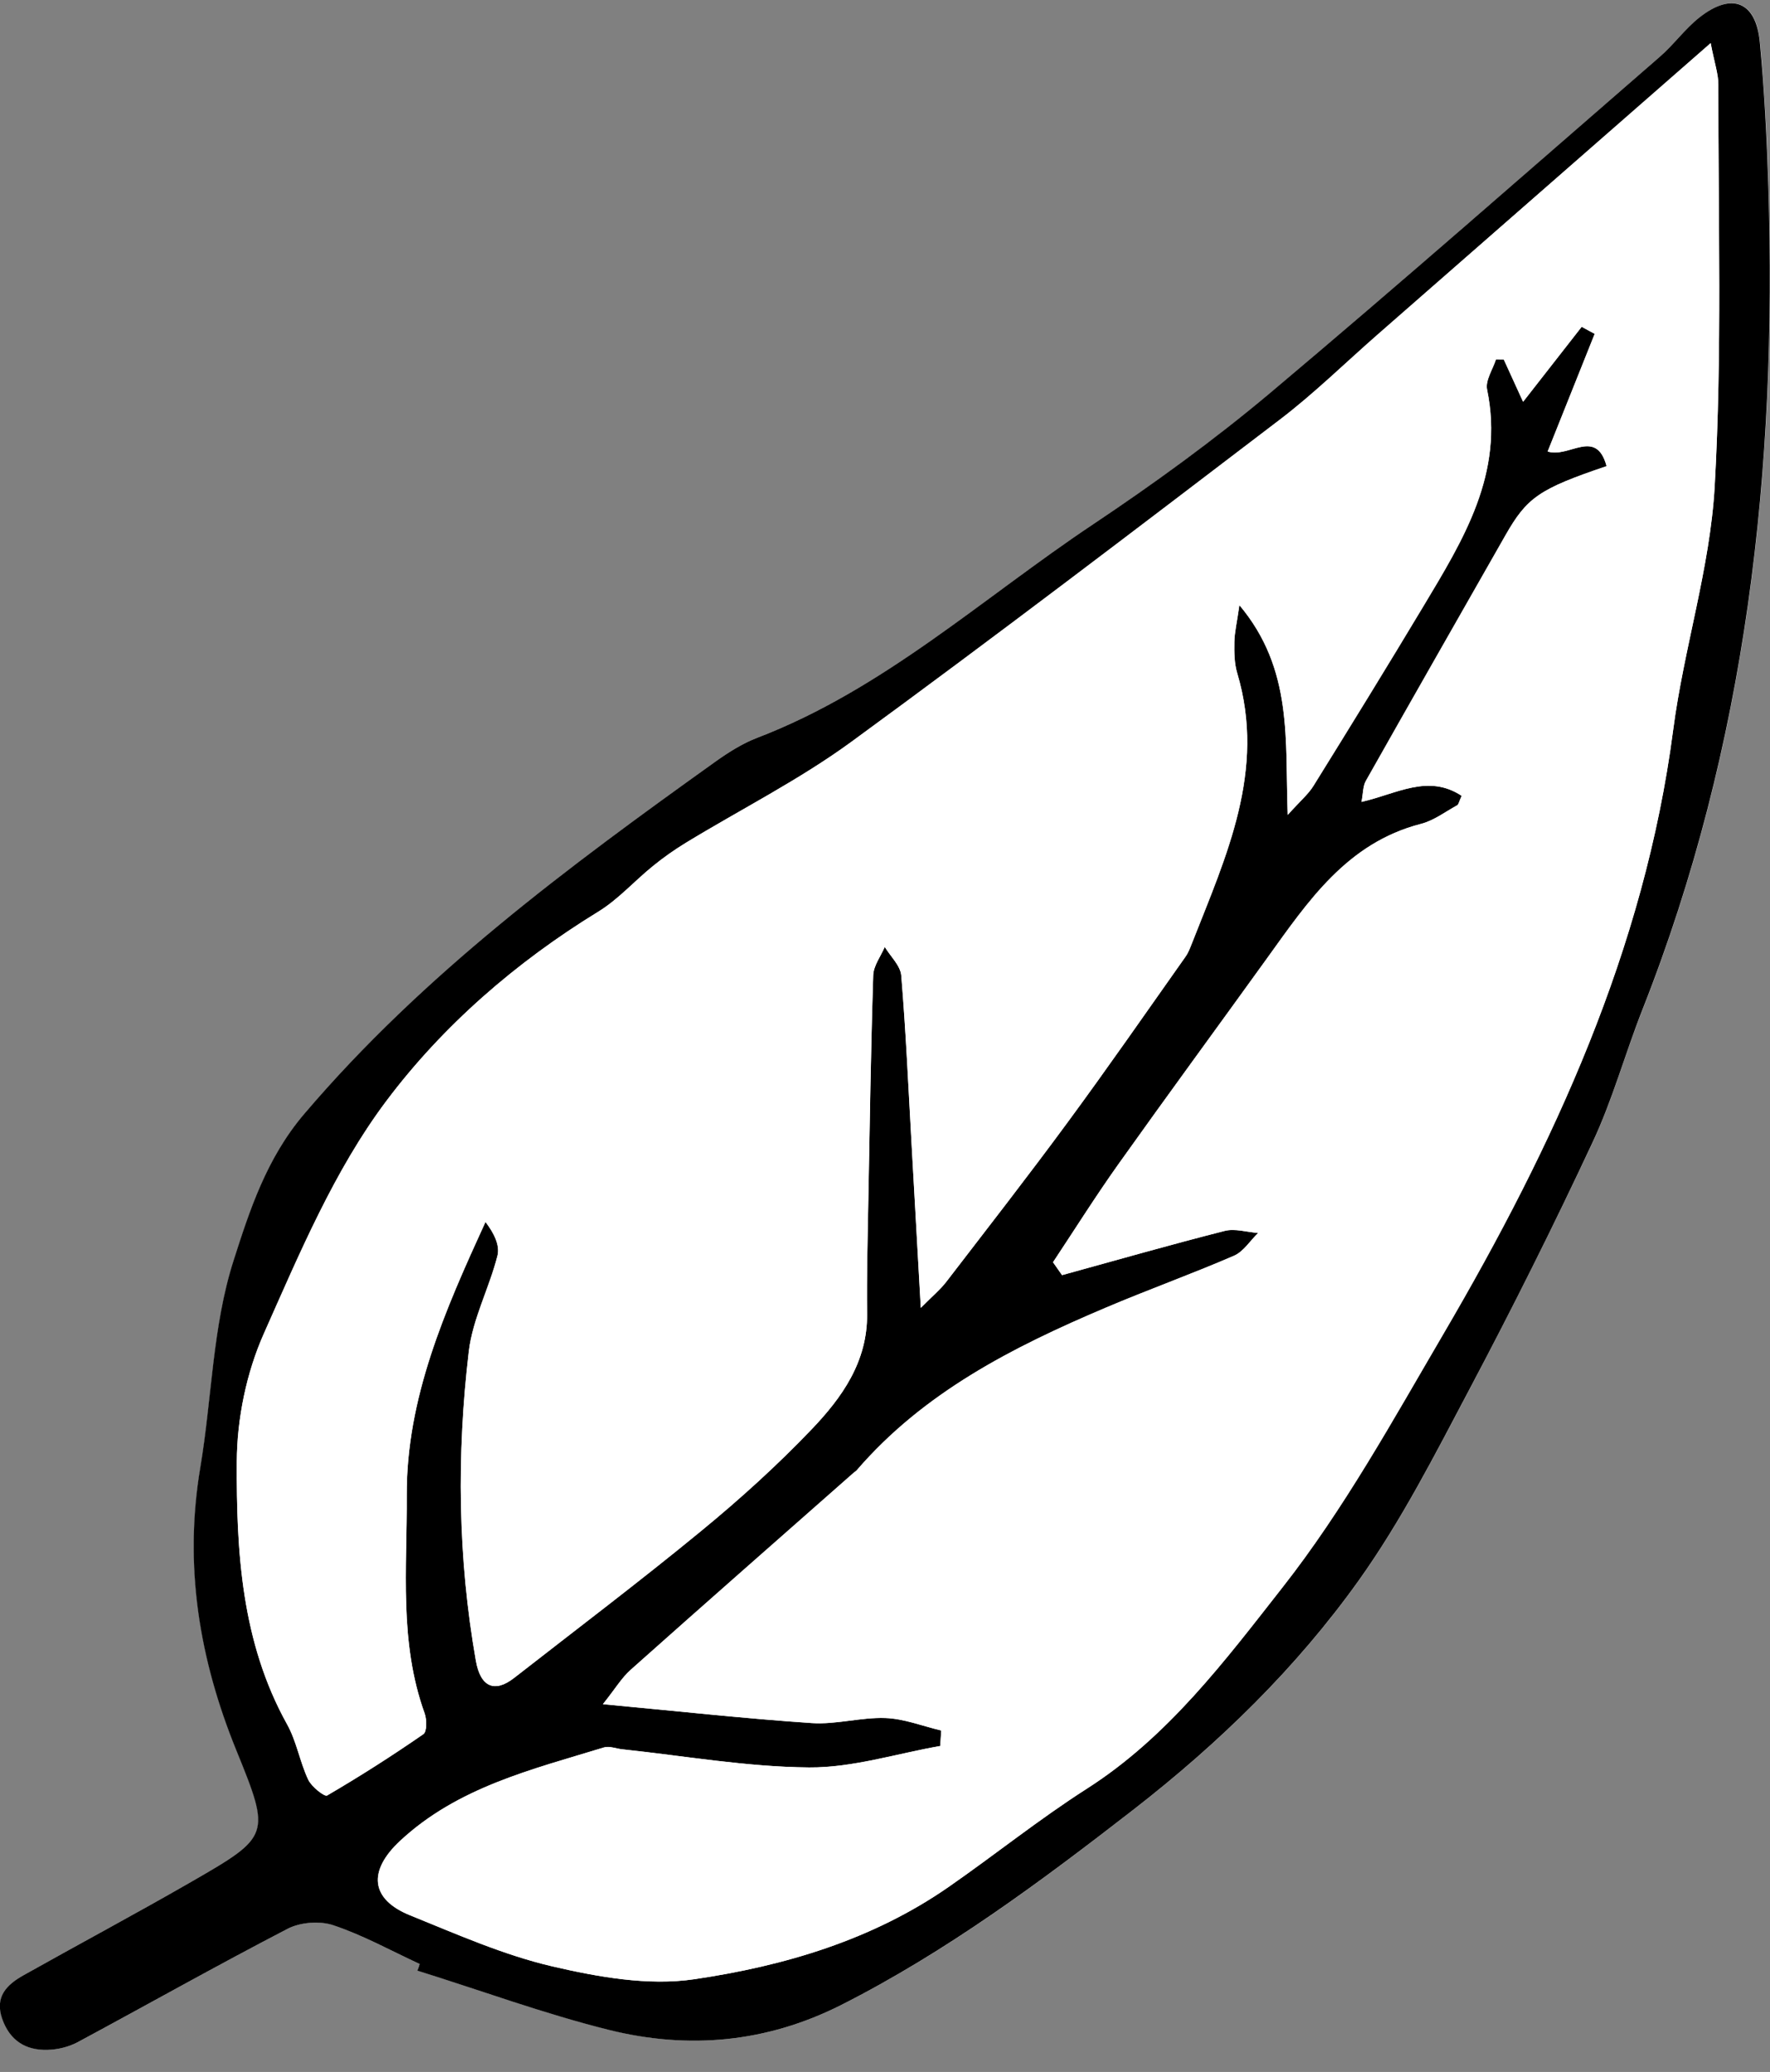 <?xml version="1.0" encoding="utf-8"?>
<!-- Generator: Adobe Illustrator 23.1.0, SVG Export Plug-In . SVG Version: 6.00 Build 0)  -->
<svg version="1.1" id="Calque_1" xmlns="http://www.w3.org/2000/svg" xmlns:xlink="http://www.w3.org/1999/xlink" x="0px" y="0px"
	 viewBox="0 0 193.1 226" style="enable-background:new 0 0 193.1 226;" xml:space="preserve">
<rect x="0" y="0" width="193.1" height="226" fill="#808080" stroke="none"/>
<style type="text/css">
	.st0{fill:#FFFFFF;}
</style>
<g>
	<g>
		<path class="st0" d="M45.78,214.22c-0.07,0.24-0.15,0.48-0.22,0.72c6.97,2.19,13.85,4.71,20.92,6.47
			c8.65,2.16,17.15,1.4,25.3-2.72c11.52-5.81,21.75-13.43,31.89-21.31c9.38-7.28,17.78-15.46,24.61-25.04
			c4.63-6.49,8.29-13.7,12.03-20.77c4.69-8.88,9.19-17.87,13.45-26.97c2.17-4.65,3.53-9.66,5.43-14.45
			c11.42-28.89,14.72-59.03,13.75-89.82c-0.17-5.26-0.43-10.52-0.93-15.75c-0.42-4.42-3.05-5.47-6.57-2.7
			c-1.6,1.26-2.83,2.98-4.37,4.33c-14.14,12.27-28.2,24.63-42.53,36.68c-6.11,5.14-12.62,9.86-19.27,14.29
			c-12.04,8.03-22.84,18.01-36.65,23.29c-1.58,0.61-3.08,1.54-4.47,2.54c-16.1,11.51-31.95,23.24-44.94,38.48
			c-4.12,4.84-5.96,10.53-7.71,16c-2.3,7.17-2.36,15.05-3.63,22.58c-1.8,10.72-0.12,20.9,3.95,30.88c3.76,9.24,3.67,9.34-4.95,14.31
			c-6.05,3.48-12.21,6.77-18.3,10.19c-1.8,1.01-3.14,2.32-2.32,4.71c0.82,2.38,2.55,3.49,4.96,3.42c1.11-0.03,2.31-0.32,3.29-0.84
			c7.65-4.1,15.2-8.38,22.91-12.37c1.39-0.72,3.51-0.88,4.99-0.38C39.62,211.1,42.66,212.78,45.78,214.22z"/>
		<path d="M45.78,214.22c-3.12-1.44-6.16-3.13-9.4-4.22c-1.47-0.5-3.6-0.34-4.99,0.38c-7.7,3.99-15.26,8.26-22.91,12.37
			c-0.97,0.52-2.18,0.81-3.29,0.84c-2.41,0.07-4.14-1.04-4.96-3.42c-0.82-2.38,0.52-3.7,2.32-4.71c6.09-3.42,12.25-6.71,18.3-10.19
			c8.62-4.97,8.71-5.07,4.95-14.31c-4.07-9.98-5.75-20.16-3.95-30.88c1.27-7.53,1.33-15.41,3.63-22.58c1.75-5.47,3.59-11.16,7.71-16
			c12.98-15.24,28.84-26.97,44.94-38.48c1.39-0.99,2.89-1.93,4.47-2.54c13.8-5.28,24.61-15.26,36.65-23.29
			c6.65-4.44,13.16-9.16,19.27-14.29c14.33-12.05,28.39-24.41,42.53-36.68c1.55-1.34,2.77-3.07,4.37-4.33
			c3.52-2.77,6.15-1.72,6.57,2.7c0.5,5.23,0.76,10.5,0.93,15.75c0.97,30.79-2.33,60.93-13.75,89.82c-1.89,4.79-3.25,9.8-5.43,14.45
			c-4.25,9.1-8.75,18.09-13.45,26.97c-3.74,7.07-7.4,14.28-12.03,20.77c-6.83,9.58-15.24,17.76-24.61,25.04
			c-10.15,7.88-20.38,15.49-31.89,21.31c-8.15,4.11-16.64,4.87-25.3,2.72c-7.07-1.76-13.95-4.29-20.92-6.47
			C45.64,214.7,45.71,214.46,45.78,214.22z M114.88,137.68c0.33,0.47,0.66,0.93,0.99,1.4c5.91-1.62,11.8-3.31,17.73-4.82
			c1.13-0.29,2.43,0.13,3.66,0.22c-0.87,0.85-1.59,2.04-2.64,2.49c-4.62,2-9.36,3.7-14,5.67c-10.11,4.29-19.83,9.22-27.17,17.75
			c-0.07,0.09-0.18,0.14-0.27,0.21c-8.13,7.17-16.28,14.32-24.37,21.53c-0.98,0.87-1.68,2.06-3.03,3.75
			c8.29,0.77,15.54,1.58,22.8,2.06c2.65,0.18,5.36-0.64,8.03-0.55c2.04,0.07,4.05,0.88,6.08,1.36c-0.04,0.56-0.08,1.13-0.11,1.69
			c-4.77,0.83-9.54,2.37-14.3,2.34c-6.81-0.05-13.6-1.26-20.4-1.98c-0.67-0.07-1.4-0.38-1.99-0.2c-7.86,2.41-15.95,4.33-22.25,10.2
			c-3.5,3.27-3.23,6.36,1.11,8.11c5.09,2.05,10.18,4.32,15.48,5.56c5.03,1.17,10.5,2.15,15.51,1.41
			c9.83-1.44,19.43-4.28,27.79-10.09c5.05-3.51,9.86-7.38,15.04-10.69c8.87-5.66,15.09-13.98,21.35-21.96
			c6.72-8.56,12.05-18.25,17.58-27.69c12.01-20.52,21.91-41.86,25.04-65.83c1.16-8.91,4.03-17.66,4.53-26.58
			c0.82-14.57,0.37-29.21,0.4-43.81c0-1.16-0.41-2.32-0.84-4.53c-12.58,11.01-24.48,21.42-36.38,31.83
			c-3.52,3.08-6.87,6.37-10.57,9.2c-15.53,11.84-31.05,23.68-46.82,35.2c-5.66,4.13-12,7.33-18.01,10.98
			c-1.26,0.77-2.47,1.62-3.61,2.55c-2.02,1.63-3.78,3.64-5.97,4.98c-8.97,5.5-16.95,12.43-23.12,20.65
			c-5.67,7.56-9.47,16.63-13.36,25.37c-1.9,4.27-2.93,9.28-2.95,13.97c-0.05,9.82,0.5,19.68,5.49,28.65
			c1.03,1.86,1.38,4.08,2.3,6.03c0.36,0.77,1.78,1.89,2.06,1.73c3.59-2.09,7.09-4.33,10.5-6.69c0.4-0.27,0.38-1.59,0.14-2.27
			c-2.8-7.75-1.91-15.82-1.95-23.77c-0.05-10.62,4.16-20.16,8.59-29.83c0.94,1.22,1.59,2.56,1.31,3.67
			c-0.89,3.53-2.71,6.89-3.13,10.45c-1.33,11.25-1.2,22.53,0.77,33.73c0.51,2.89,2.05,3.55,4.18,1.88
			c6.83-5.33,13.74-10.55,20.43-16.05c4.2-3.45,8.26-7.12,12.01-11.05c3.31-3.46,6.12-7.38,6.06-12.61
			c-0.05-4.21,0.07-8.42,0.14-12.63c0.15-8.1,0.27-16.2,0.53-24.29c0.03-1.05,0.82-2.07,1.26-3.1c0.62,1.04,1.71,2.04,1.8,3.12
			c0.51,6.15,0.78,12.31,1.13,18.47c0.32,5.65,0.63,11.3,1,17.78c1.3-1.31,2.14-2,2.78-2.84c4.44-5.78,8.93-11.53,13.24-17.4
			c4.38-5.95,8.59-12.02,12.85-18.05c0.33-0.46,0.53-1.02,0.74-1.55c3.71-9.44,8.08-18.77,4.91-29.39
			c-0.32-1.07-0.33-2.27-0.31-3.41c0.02-1.04,0.27-2.07,0.55-4.01c5.88,7.02,4.96,14.69,5.27,22.88c1.39-1.54,2.25-2.26,2.81-3.17
			c4.03-6.5,8.04-13.01,11.98-19.57c4.35-7.26,8.86-14.49,6.96-23.65c-0.21-0.99,0.62-2.2,0.97-3.3c0.28,0,0.56,0.01,0.85,0.01
			c0.66,1.44,1.32,2.88,2.11,4.62c2.27-2.9,4.33-5.54,6.39-8.18c0.47,0.26,0.95,0.51,1.42,0.77c-1.71,4.27-3.41,8.55-5.13,12.83
			c2.31,0.76,5.28-2.62,6.43,1.6c-7.36,2.49-8.68,3.41-11.04,7.55c-5.08,8.93-10.18,17.85-15.23,26.79
			c-0.32,0.57-0.29,1.35-0.47,2.28c3.84-0.87,7.26-3.08,10.93-0.66c-0.3,0.65-0.34,0.95-0.49,1.03c-1.3,0.72-2.55,1.67-3.95,2.03
			c-8.08,2.08-12.33,8.45-16.78,14.64c-5.4,7.49-10.86,14.93-16.21,22.45C119.54,130.46,117.25,134.1,114.88,137.68z"/>
		<path class="st0" d="M114.88,137.68c2.38-3.58,4.66-7.22,7.15-10.72c5.35-7.52,10.82-14.96,16.21-22.45
			c4.46-6.18,8.7-12.56,16.78-14.64c1.4-0.36,2.65-1.32,3.95-2.03c0.16-0.09,0.19-0.39,0.49-1.03c-3.67-2.42-7.08-0.21-10.93,0.66
			c0.18-0.93,0.15-1.7,0.47-2.28c5.05-8.95,10.15-17.87,15.23-26.79c2.36-4.14,3.68-5.06,11.04-7.55c-1.14-4.22-4.12-0.84-6.43-1.6
			c1.71-4.29,3.42-8.56,5.13-12.83c-0.47-0.26-0.95-0.51-1.42-0.77c-2.06,2.64-4.13,5.28-6.39,8.18c-0.79-1.73-1.45-3.18-2.11-4.62
			c-0.28,0-0.56-0.01-0.85-0.01c-0.35,1.11-1.18,2.31-0.97,3.3c1.9,9.17-2.61,16.39-6.96,23.65c-3.93,6.56-7.94,13.07-11.98,19.57
			c-0.56,0.91-1.43,1.63-2.81,3.17c-0.3-8.2,0.62-15.87-5.27-22.88c-0.28,1.94-0.53,2.98-0.55,4.01c-0.02,1.14-0.01,2.33,0.31,3.41
			c3.17,10.62-1.2,19.94-4.91,29.39c-0.21,0.53-0.41,1.09-0.74,1.55c-4.26,6.03-8.47,12.1-12.85,18.05
			c-4.32,5.87-8.8,11.62-13.24,17.4c-0.65,0.84-1.48,1.53-2.78,2.84c-0.36-6.48-0.68-12.13-1-17.78
			c-0.35-6.16-0.62-12.32-1.13-18.47c-0.09-1.08-1.17-2.08-1.8-3.12c-0.44,1.03-1.23,2.05-1.26,3.1
			c-0.26,8.09-0.38,16.19-0.53,24.29c-0.08,4.21-0.19,8.42-0.14,12.63c0.06,5.23-2.75,9.15-6.06,12.61
			c-3.75,3.92-7.81,7.6-12.01,11.05c-6.69,5.5-13.6,10.72-20.43,16.05c-2.13,1.66-3.68,1.01-4.18-1.88
			c-1.97-11.2-2.1-22.48-0.77-33.73c0.42-3.55,2.24-6.92,3.13-10.45c0.28-1.11-0.37-2.45-1.31-3.67c-4.43,9.66-8.64,19.2-8.59,29.83
			c0.04,7.95-0.85,16.01,1.95,23.77c0.25,0.68,0.26,2-0.14,2.27c-3.41,2.36-6.92,4.6-10.5,6.69c-0.28,0.16-1.7-0.96-2.06-1.73
			c-0.91-1.94-1.26-4.17-2.3-6.03c-4.99-8.97-5.54-18.83-5.49-28.65c0.02-4.68,1.05-9.7,2.95-13.97
			c3.89-8.73,7.68-17.81,13.36-25.37c6.16-8.21,14.14-15.15,23.12-20.65c2.19-1.34,3.95-3.35,5.97-4.98
			c1.14-0.93,2.35-1.78,3.61-2.55c6.01-3.66,12.35-6.85,18.01-10.98c15.77-11.52,31.29-23.36,46.82-35.2
			c3.71-2.83,7.06-6.12,10.57-9.2c11.9-10.41,23.8-20.83,36.38-31.83c0.42,2.21,0.84,3.37,0.84,4.53
			c-0.03,14.61,0.43,29.25-0.4,43.81c-0.5,8.91-3.37,17.67-4.53,26.58c-3.13,23.97-13.03,45.31-25.04,65.83
			c-5.53,9.44-10.86,19.13-17.58,27.69c-6.26,7.98-12.48,16.3-21.35,21.96c-5.18,3.31-9.99,7.18-15.04,10.69
			c-8.35,5.81-17.96,8.64-27.79,10.09c-5.01,0.74-10.48-0.24-15.51-1.41c-5.31-1.24-10.4-3.5-15.48-5.56
			c-4.35-1.75-4.62-4.84-1.11-8.11c6.3-5.87,14.38-7.79,22.25-10.2c0.59-0.18,1.32,0.13,1.99,0.2c6.8,0.72,13.6,1.92,20.4,1.98
			c4.76,0.04,9.53-1.5,14.3-2.34c0.04-0.56,0.08-1.13,0.11-1.69c-2.02-0.48-4.04-1.28-6.08-1.36c-2.67-0.1-5.38,0.72-8.03,0.55
			c-7.27-0.49-14.51-1.29-22.8-2.06c1.35-1.69,2.05-2.88,3.03-3.75c8.09-7.21,16.24-14.36,24.37-21.53
			c0.09-0.08,0.19-0.13,0.27-0.21c7.34-8.54,17.06-13.46,27.17-17.75c4.63-1.97,9.38-3.67,14-5.67c1.04-0.45,1.77-1.64,2.64-2.49
			c-1.22-0.09-2.53-0.51-3.66-0.22c-5.94,1.51-11.83,3.19-17.73,4.82C115.53,138.61,115.2,138.15,114.88,137.68z"/>
	</g>
</g>
</svg>
